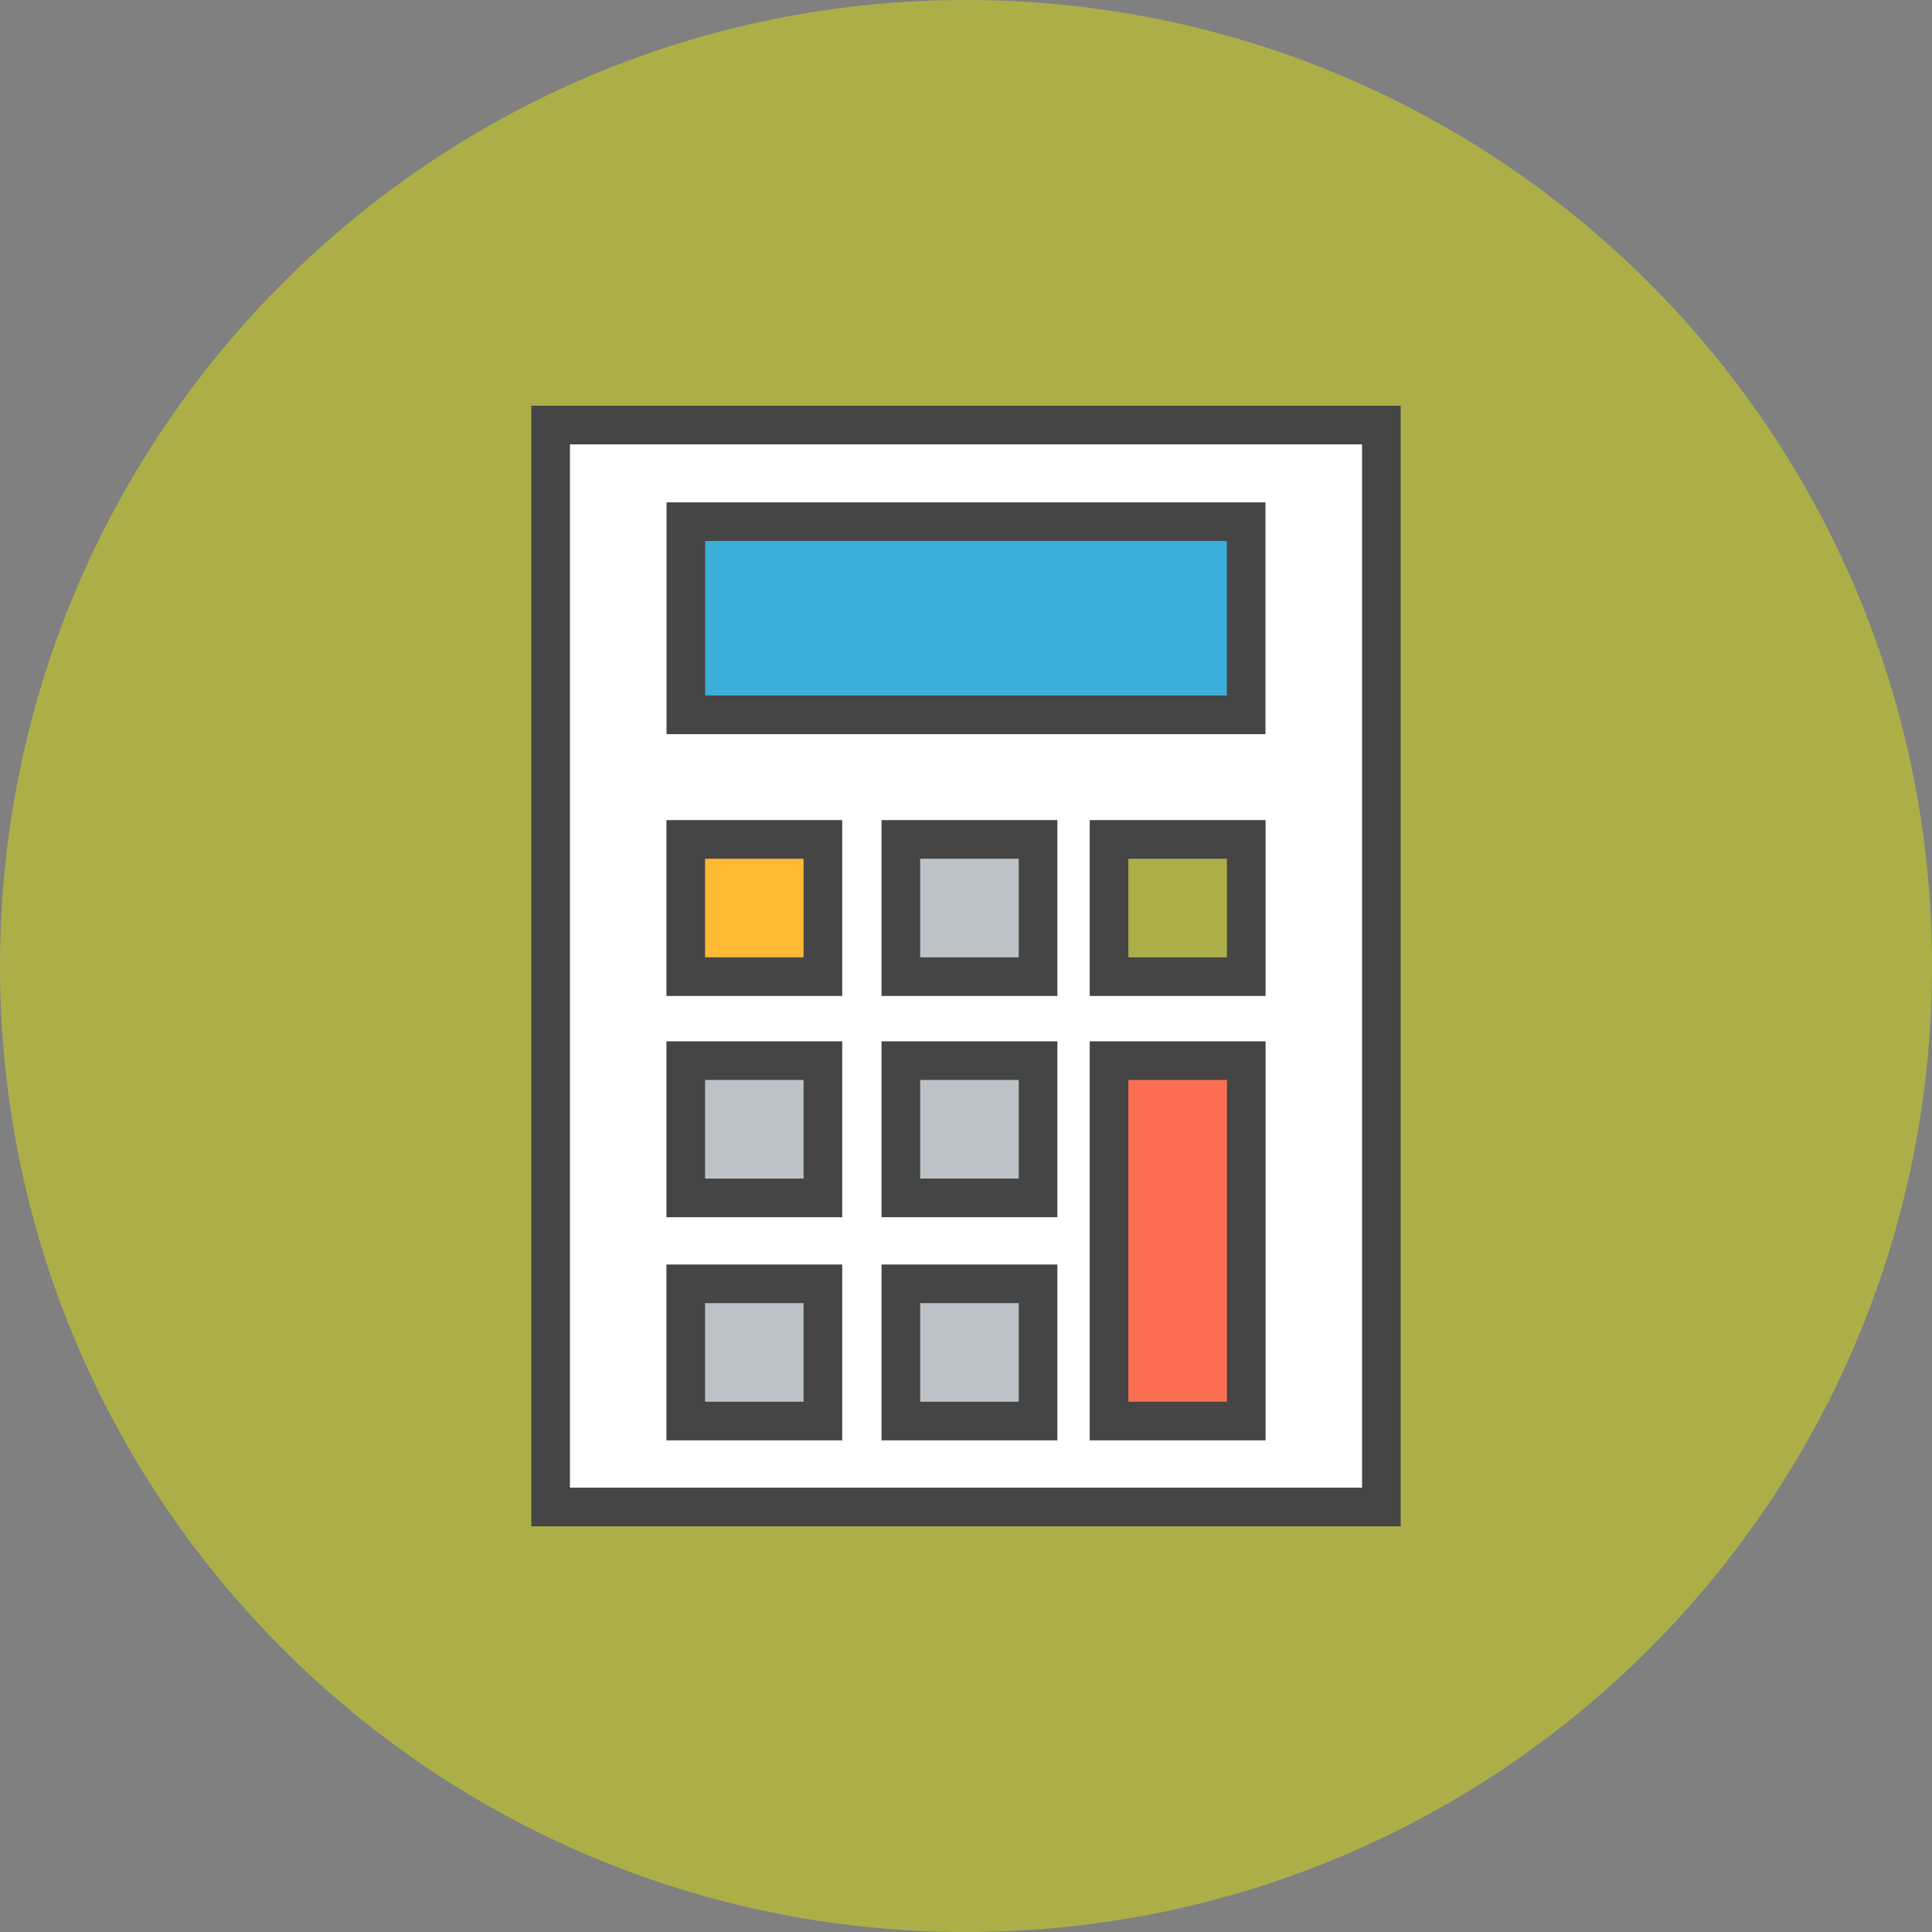 <?xml version="1.0" encoding="UTF-8"?><!DOCTYPE svg PUBLIC "-//W3C//DTD SVG 1.1//EN" "http://www.w3.org/Graphics/SVG/1.1/DTD/svg11.dtd"><svg xmlns="http://www.w3.org/2000/svg" xmlns:xlink="http://www.w3.org/1999/xlink" version="1.1" id="calculator" x="0px" y="0px" viewBox="0 0 1010 1010" xml:space="preserve"><rect x="0" y="0" width="1010" height="1010" fill="#808080" stroke="none"/><g id="calculator-calculator"><path id="calculator-label" fill="#ACAF48" d="M1010 505c0 278.914-226.096 505-505 505S0 783.914 0 505C0 226.106 226.096 0 505 0s505 226.106 505 505z"/><g id="calculator-calculator_1_"><path fill="#FFF" d="M287.85 222.2h434.3v565.6h-434.3z"/><path fill="#454545" d="M732.25 797.9h-454.5V212.1h454.5v585.8zm-434.3-20.2h414.1V232.3h-414.1v545.4z"/><path fill="#3BAFDA" d="M358.55 272.72h292.9v100.97h-292.9z"/><path fill="#454545" d="M661.55 383.79h-313.1V262.62h313.1v121.17zm-292.9-20.2h272.7v-80.77h-272.7v80.77z"/><path fill="#FFB933" d="M358.491 438.837h71.706v71.726h-71.706z"/><path fill="#454545" d="M440.297 520.663H348.39v-91.926h91.906v91.926zm-71.706-20.2h51.506v-51.526H368.59v51.526z"/><path fill="#BDC3C7" d="M470.933 438.837h71.735v71.726h-71.735z"/><path fill="#454545" d="M552.768 520.663h-91.936v-91.926h91.936v91.926zm-71.736-20.2h51.536v-51.526h-51.536v51.526z"/><g><path fill="#ACAF48" d="M579.773 438.837h71.737v71.726h-71.737z"/><path fill="#454545" d="M661.61 520.663h-91.936v-91.926h91.935v91.926zm-71.737-20.2h51.536v-51.526h-51.536v51.526z"/></g><g><path fill="#BDC3C7" d="M358.491 554.475h71.706v71.745h-71.706z"/><path fill="#454545" d="M440.297 636.32H348.39v-91.946h91.906v91.945zm-71.706-20.2h51.506v-51.546H368.59v51.545z"/><g><path fill="#BDC3C7" d="M470.933 554.475h71.735v71.745h-71.735z"/><path fill="#454545" d="M552.768 636.32h-91.936v-91.946h91.936v91.945zm-71.736-20.2h51.536v-51.546h-51.536v51.545z"/></g></g><g><path fill="#BDC3C7" d="M358.491 671.146h71.706v71.737h-71.706z"/><path fill="#454545" d="M440.297 752.982H348.39v-91.935h91.906v91.935zm-71.706-20.2h51.506v-51.535H368.59v51.535z"/></g><g><path fill="#BDC3C7" d="M470.933 671.146h71.735v71.737h-71.735z"/><path fill="#454545" d="M552.768 752.982h-91.936v-91.935h91.936v91.935zm-71.736-20.2h51.536v-51.535h-51.536v51.535z"/></g><g><path fill="#FC6E51" d="M579.773 554.475h71.737v188.408h-71.737z"/><path fill="#454545" d="M661.61 752.982h-91.936V544.374h91.935v208.608zm-71.737-20.2h51.536V564.574h-51.536v168.208z"/></g></g></g></svg>